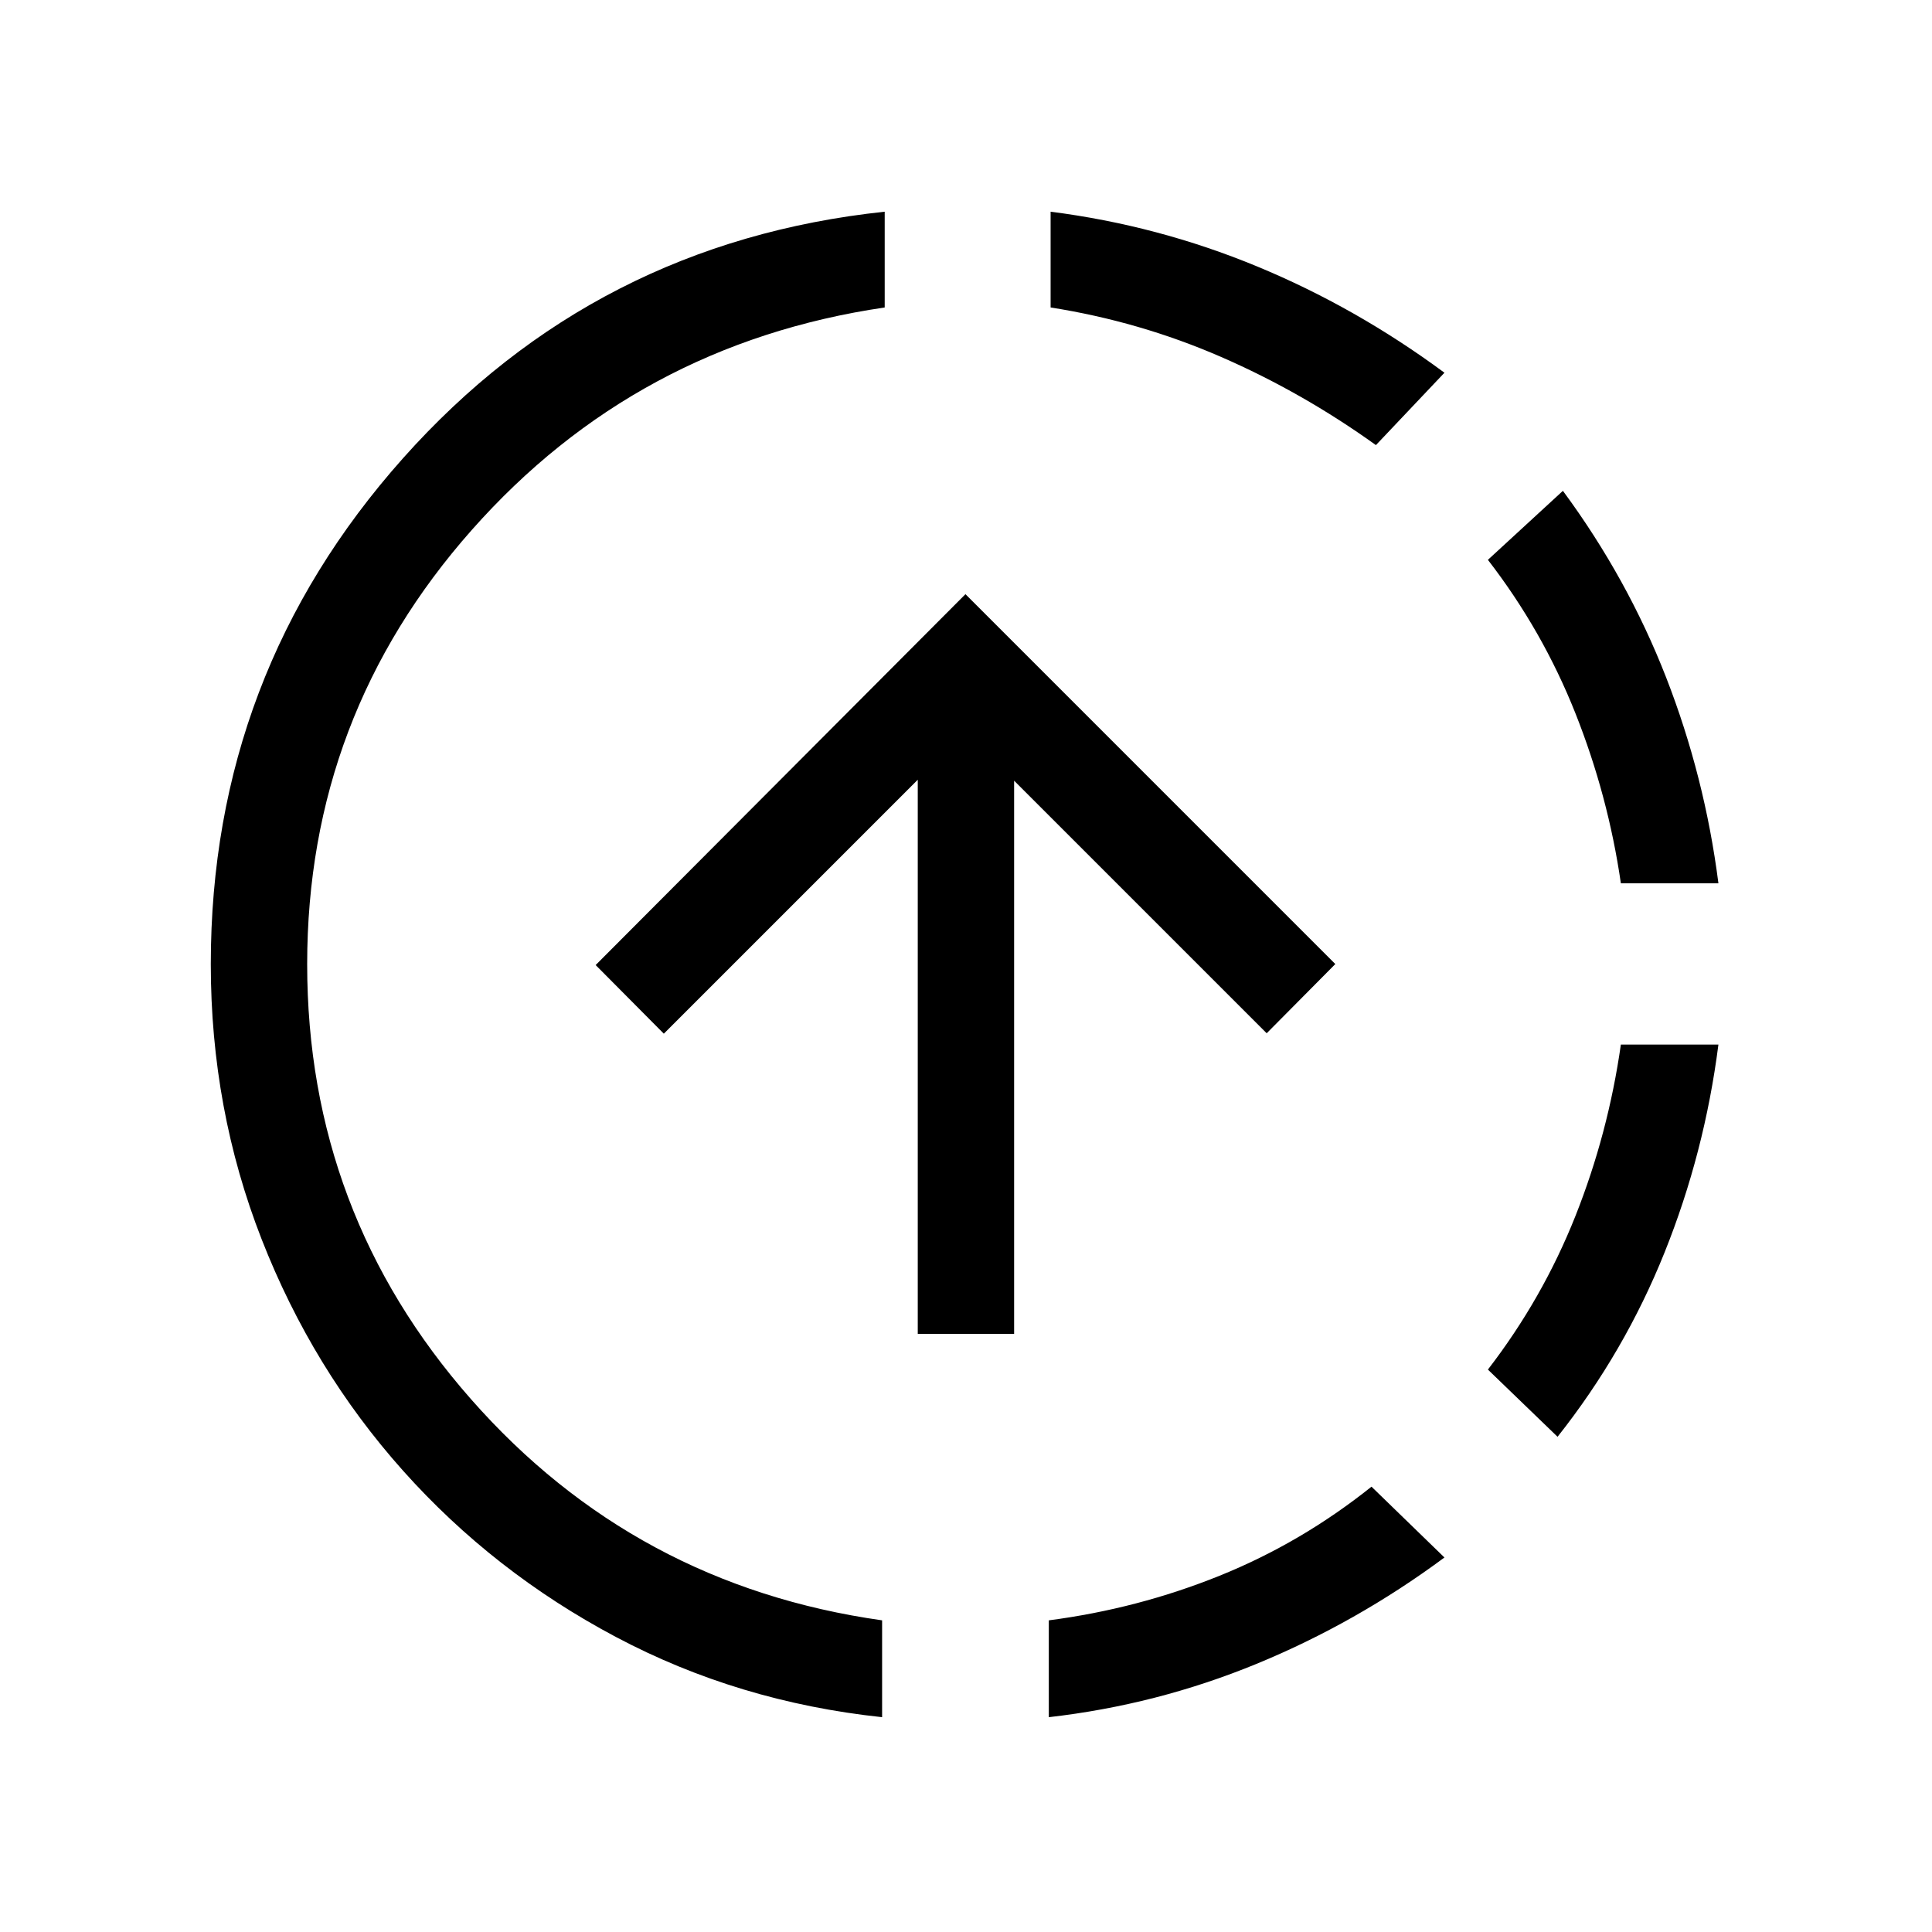 <svg xmlns="http://www.w3.org/2000/svg" height="40" viewBox="0 -960 960 960" width="40"><path d="M438.31-106.74q-71.51-7.62-132.29-39.87-60.78-32.25-105.77-82.63-44.99-50.39-70.25-115-25.26-64.62-25.26-136.67 0-144.18 95.52-251.4 95.52-107.21 239.34-122.5v47.59q-123.37 18.14-205.17 110.55-81.8 92.41-81.8 215.76 0 123.62 81.4 216.15 81.41 92.54 204.28 109.9v48.12Zm17.72-190.45v-275.36L329.85-446.37l-33.87-34.1 183.75-184.29 183.78 183.79-34.1 34.39-125.5-125.5v274.89h-47.88Zm65.12 190.45v-48.12q44.22-5.77 84.84-22.16 40.63-16.39 75.5-44.26l36.25 35.19q-43.82 32.47-93.39 52.86-49.58 20.38-103.2 26.49Zm162.54-632.09q-36.57-26.25-77-43.84-40.43-17.59-84.65-24.55v-47.59q53.28 6.8 102.53 27.17t93.17 52.85l-34.05 35.96Zm90.25 492.76-34.61-33.4q27.18-35.26 43.48-76.27 16.29-41.02 22.59-85.23h48.47q-6.88 53.8-26.76 103.31-19.87 49.51-53.17 91.59ZM805.4-521.1q-6.3-43.44-22.59-84.49-16.3-41.05-43.48-76.23l37.27-34.29q32.13 43.53 51.32 92.8 19.18 49.26 25.95 102.21H805.4Z"/></svg>